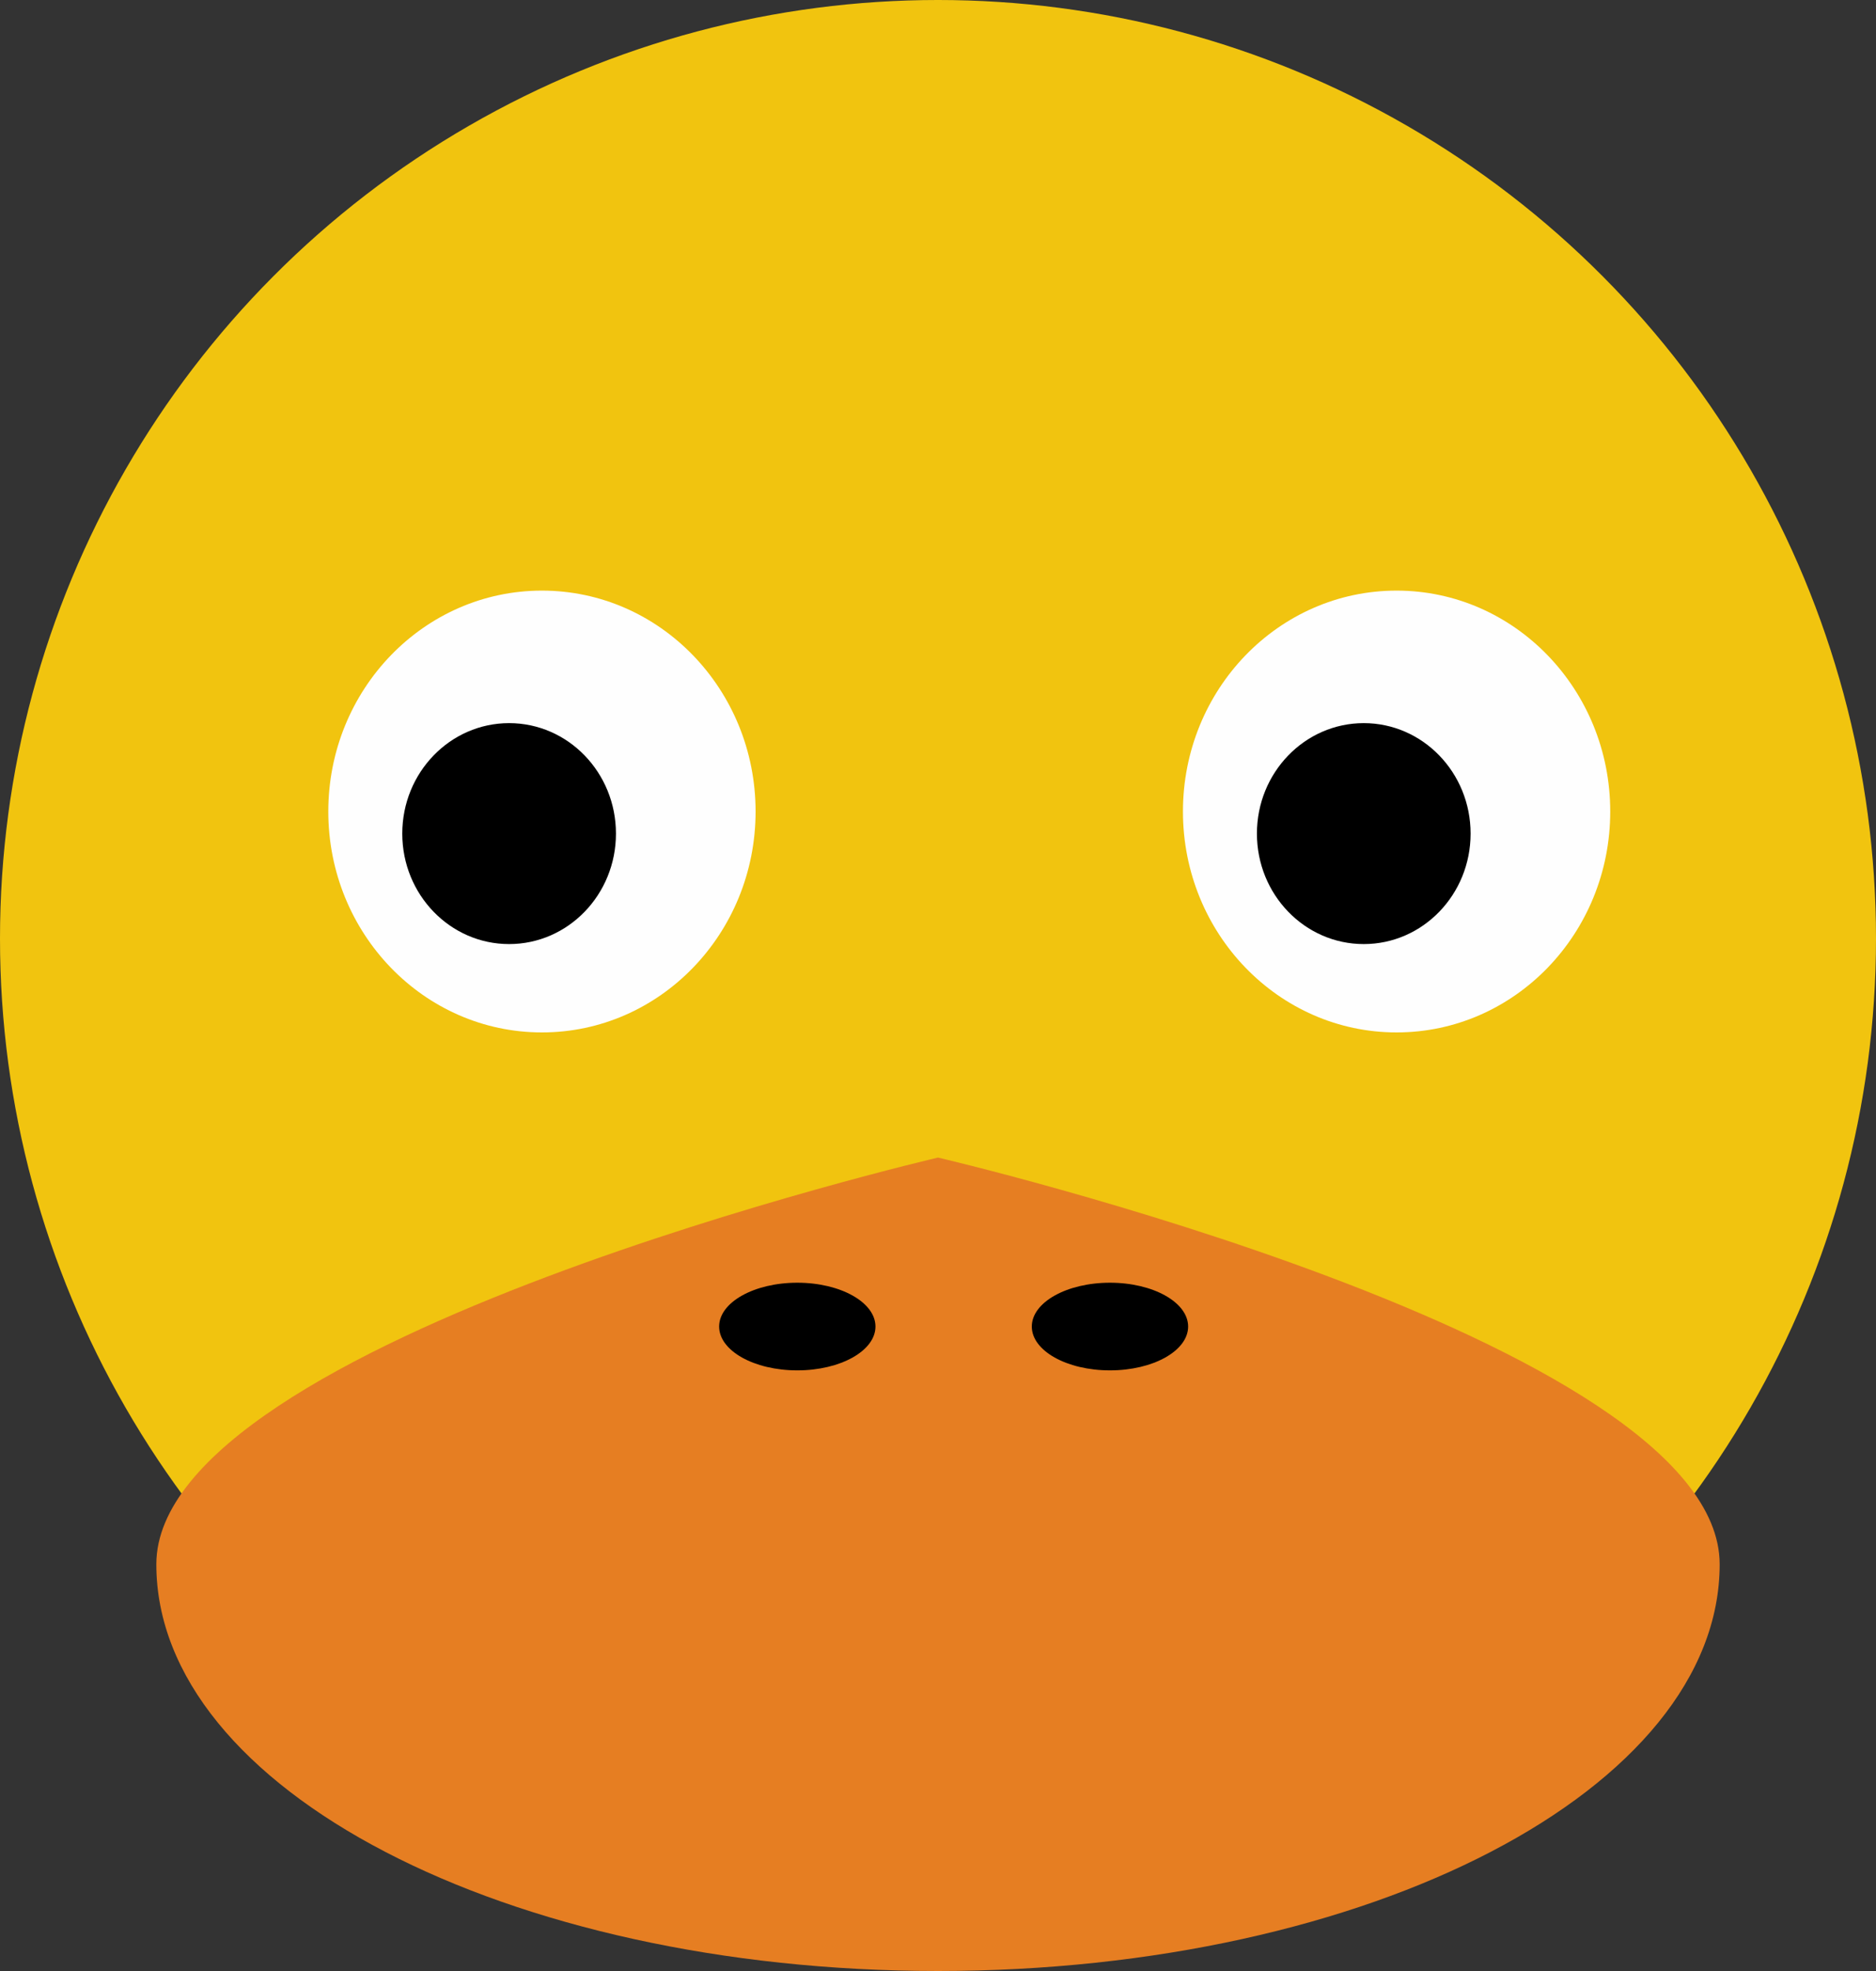 <svg width="60" height="63" viewBox="0 0 60 63" xmlns="http://www.w3.org/2000/svg" xmlns:sketch="http://www.bohemiancoding.com/sketch/ns"><rect x="0" y="0" width="60" height="63" fill="#333333" stroke="none"/><title>Duck</title><desc>Created with Sketch.</desc><g sketch:type="MSArtboardGroup" transform="translate(-3)" fill="none"><circle fill="#F1C40F" sketch:type="MSShapeGroup" cx="33" cy="30" r="30"/><path d="M33 63c13.807 0 25-5.82 25-13s-25-13-25-13-25 5.82-25 13 11.193 13 25 13z" fill="#E67E22" sketch:type="MSShapeGroup"/><ellipse fill="#000" sketch:type="MSShapeGroup" cx="28.5" cy="42.401" rx="2.5" ry="1.401"/><ellipse fill="#FEFEFE" sketch:type="MSShapeGroup" cx="47.667" cy="25.939" rx="6.833" ry="7.061"/><ellipse fill="#000" sketch:type="MSShapeGroup" cx="38.5" cy="42.401" rx="2.5" ry="1.401"/><ellipse fill="#FEFEFE" sketch:type="MSShapeGroup" cx="20.333" cy="25.939" rx="6.833" ry="7.061"/><ellipse fill="#000" sketch:type="MSShapeGroup" cx="19.283" cy="26.645" rx="3.417" ry="3.531"/><ellipse fill="#000" sketch:type="MSShapeGroup" cx="46.617" cy="26.645" rx="3.417" ry="3.531"/></g></svg>